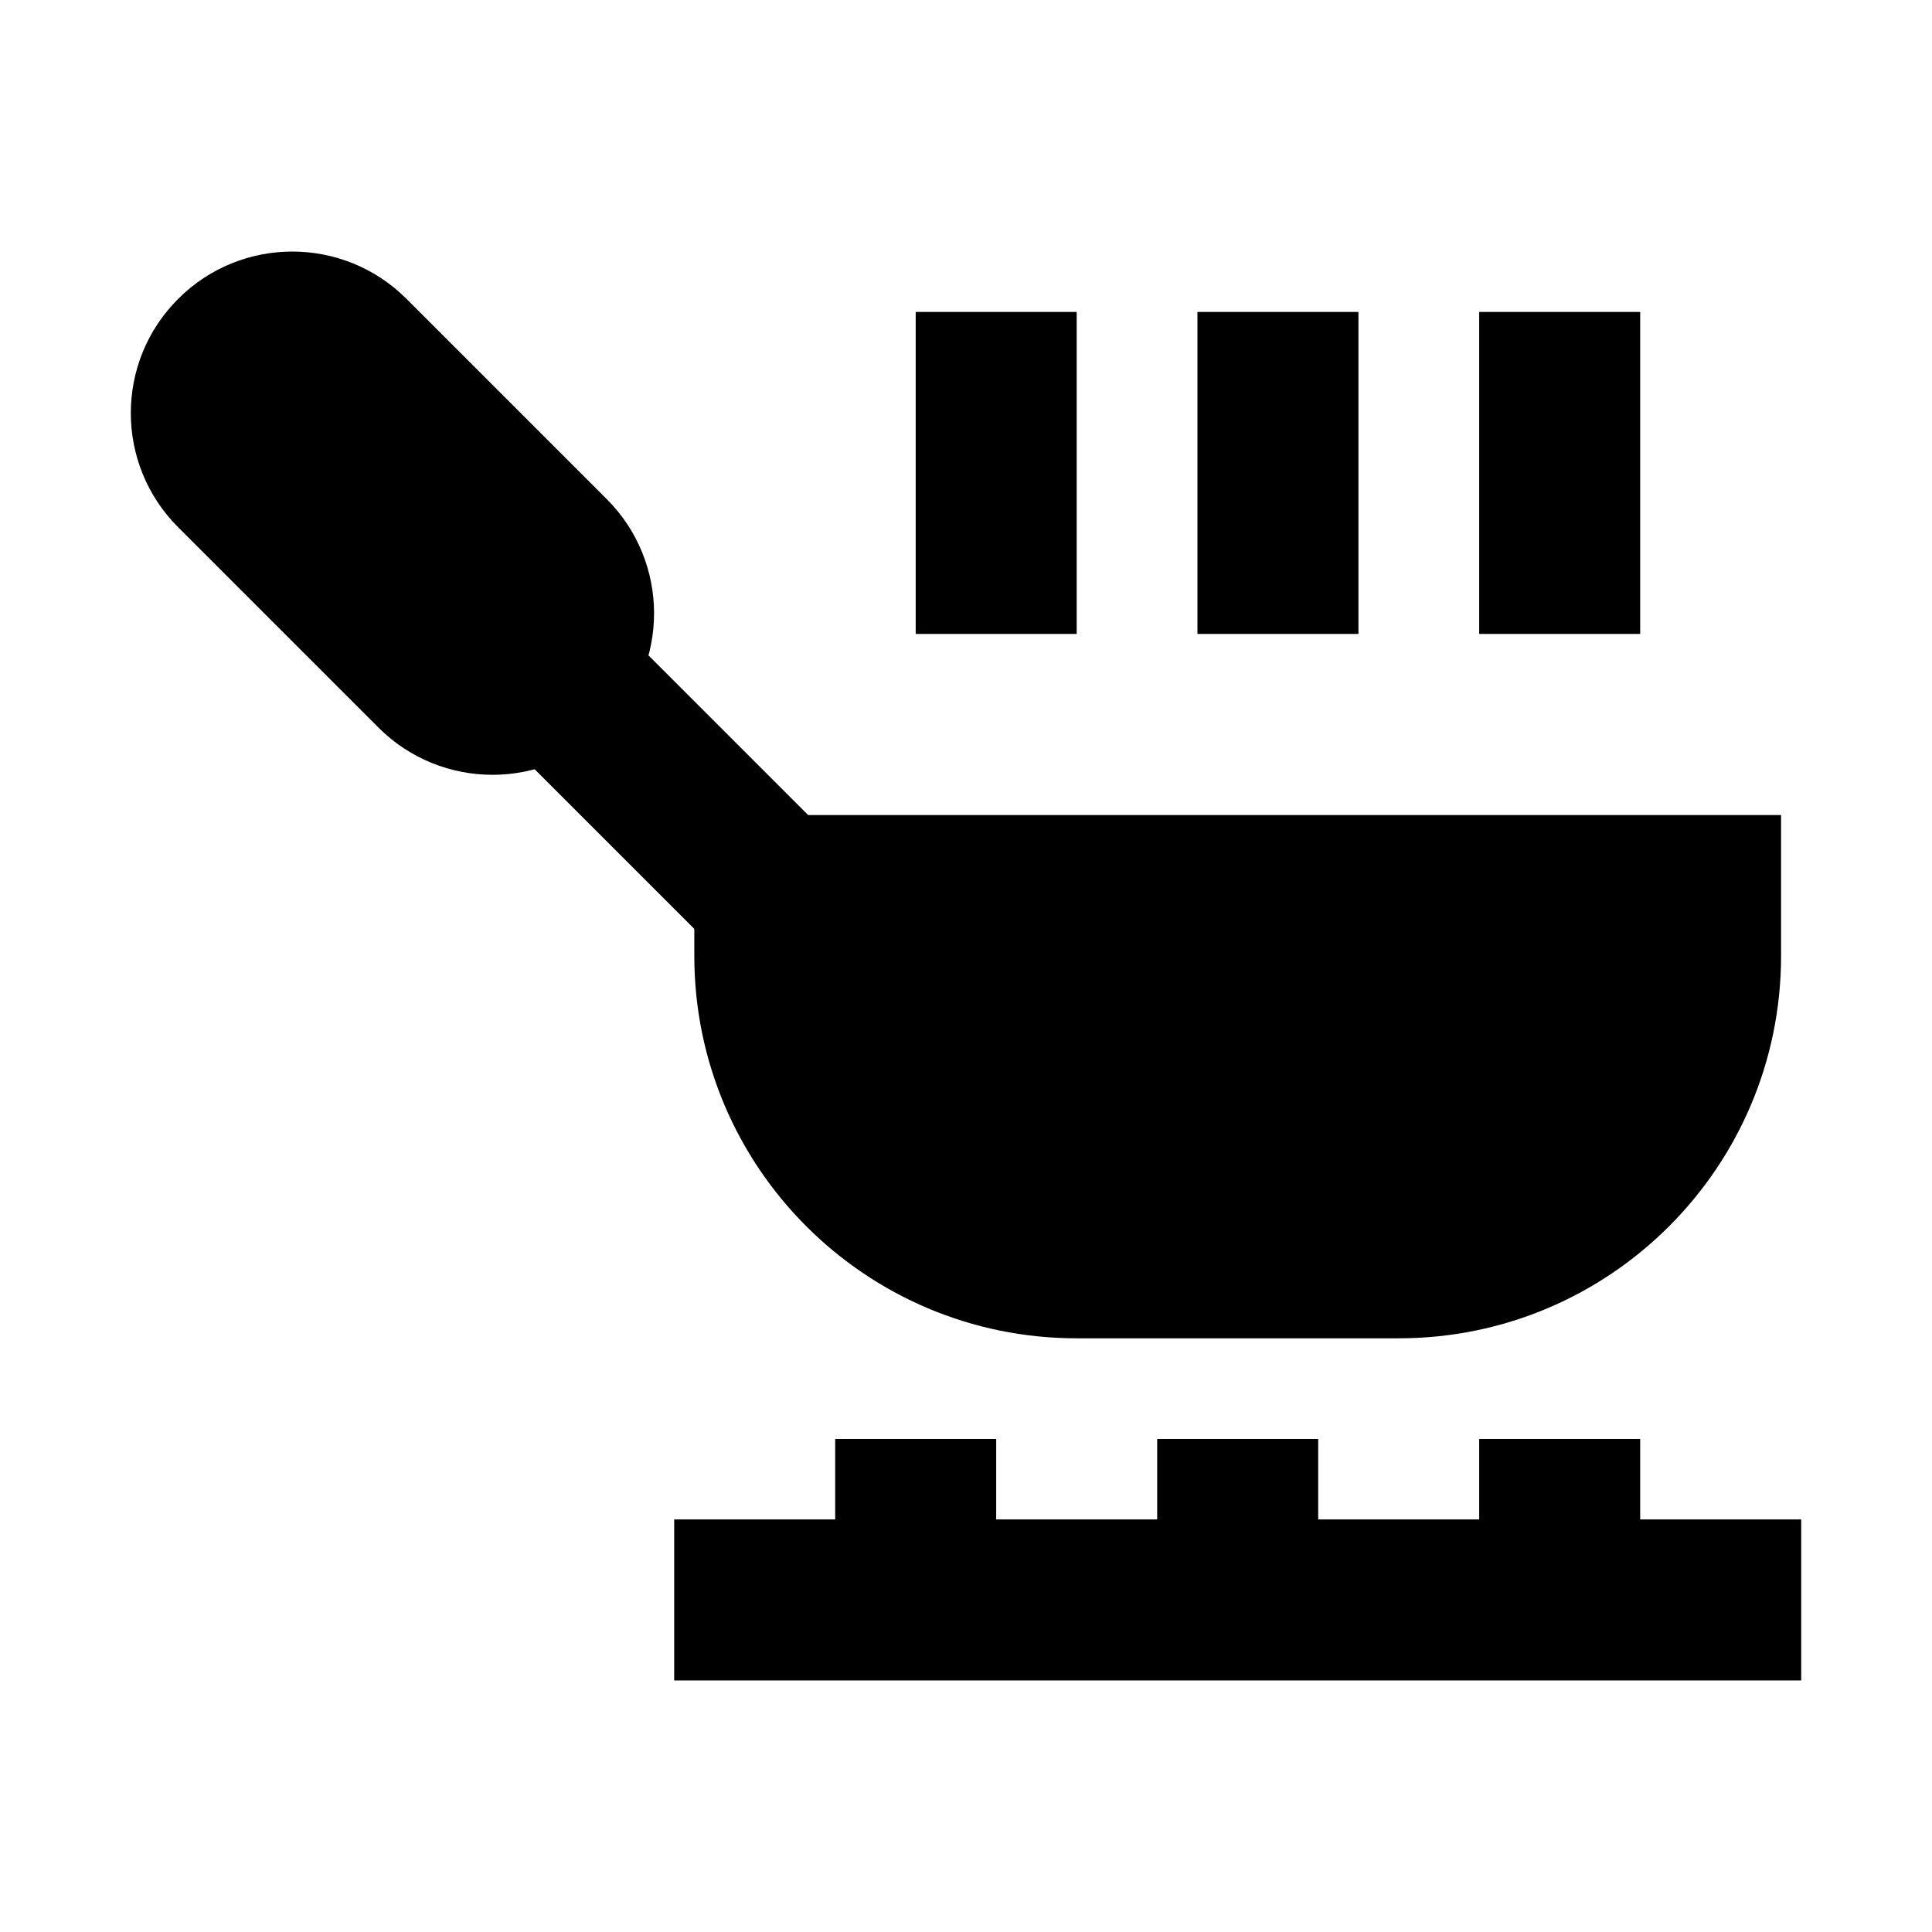 <svg width="24" height="24" viewBox="0 0 24 24" xmlns="http://www.w3.org/2000/svg">
    <path d="M22.125 11.875C22.125 14.498 19.998 16.625 17.375 16.625H13.375C10.752 16.625 8.625 14.498 8.625 11.875V10.125H22.125L22.125 11.875Z"/>
    <path fill-rule="evenodd" clip-rule="evenodd" d="M7.582 7.668L10.082 10.168L8.668 11.582L6.168 9.082L7.582 7.668Z"/>
    <path d="M2.213 3.713C2.996 2.929 4.266 2.929 5.05 3.713L7.537 6.2C8.321 6.984 8.321 8.254 7.537 9.037C6.754 9.821 5.484 9.821 4.7 9.037L2.213 6.55C1.429 5.766 1.429 4.496 2.213 3.713Z"/>
    <path fill-rule="evenodd" clip-rule="evenodd" d="M10.375 18.875H8.375V20.875H22.375V18.875H20.375V17.875H18.375V18.875H16.375V17.875H14.375V18.875H12.375V17.875H10.375V18.875Z"/>
    <path fill-rule="evenodd" clip-rule="evenodd" d="M11.375 7.875V3.875H13.375V7.875H11.375Z"/>
    <path fill-rule="evenodd" clip-rule="evenodd" d="M14.875 7.875V3.875H16.875V7.875H14.875Z"/>
    <path fill-rule="evenodd" clip-rule="evenodd" d="M18.375 7.875V3.875H20.375V7.875H18.375Z"/>
</svg>
